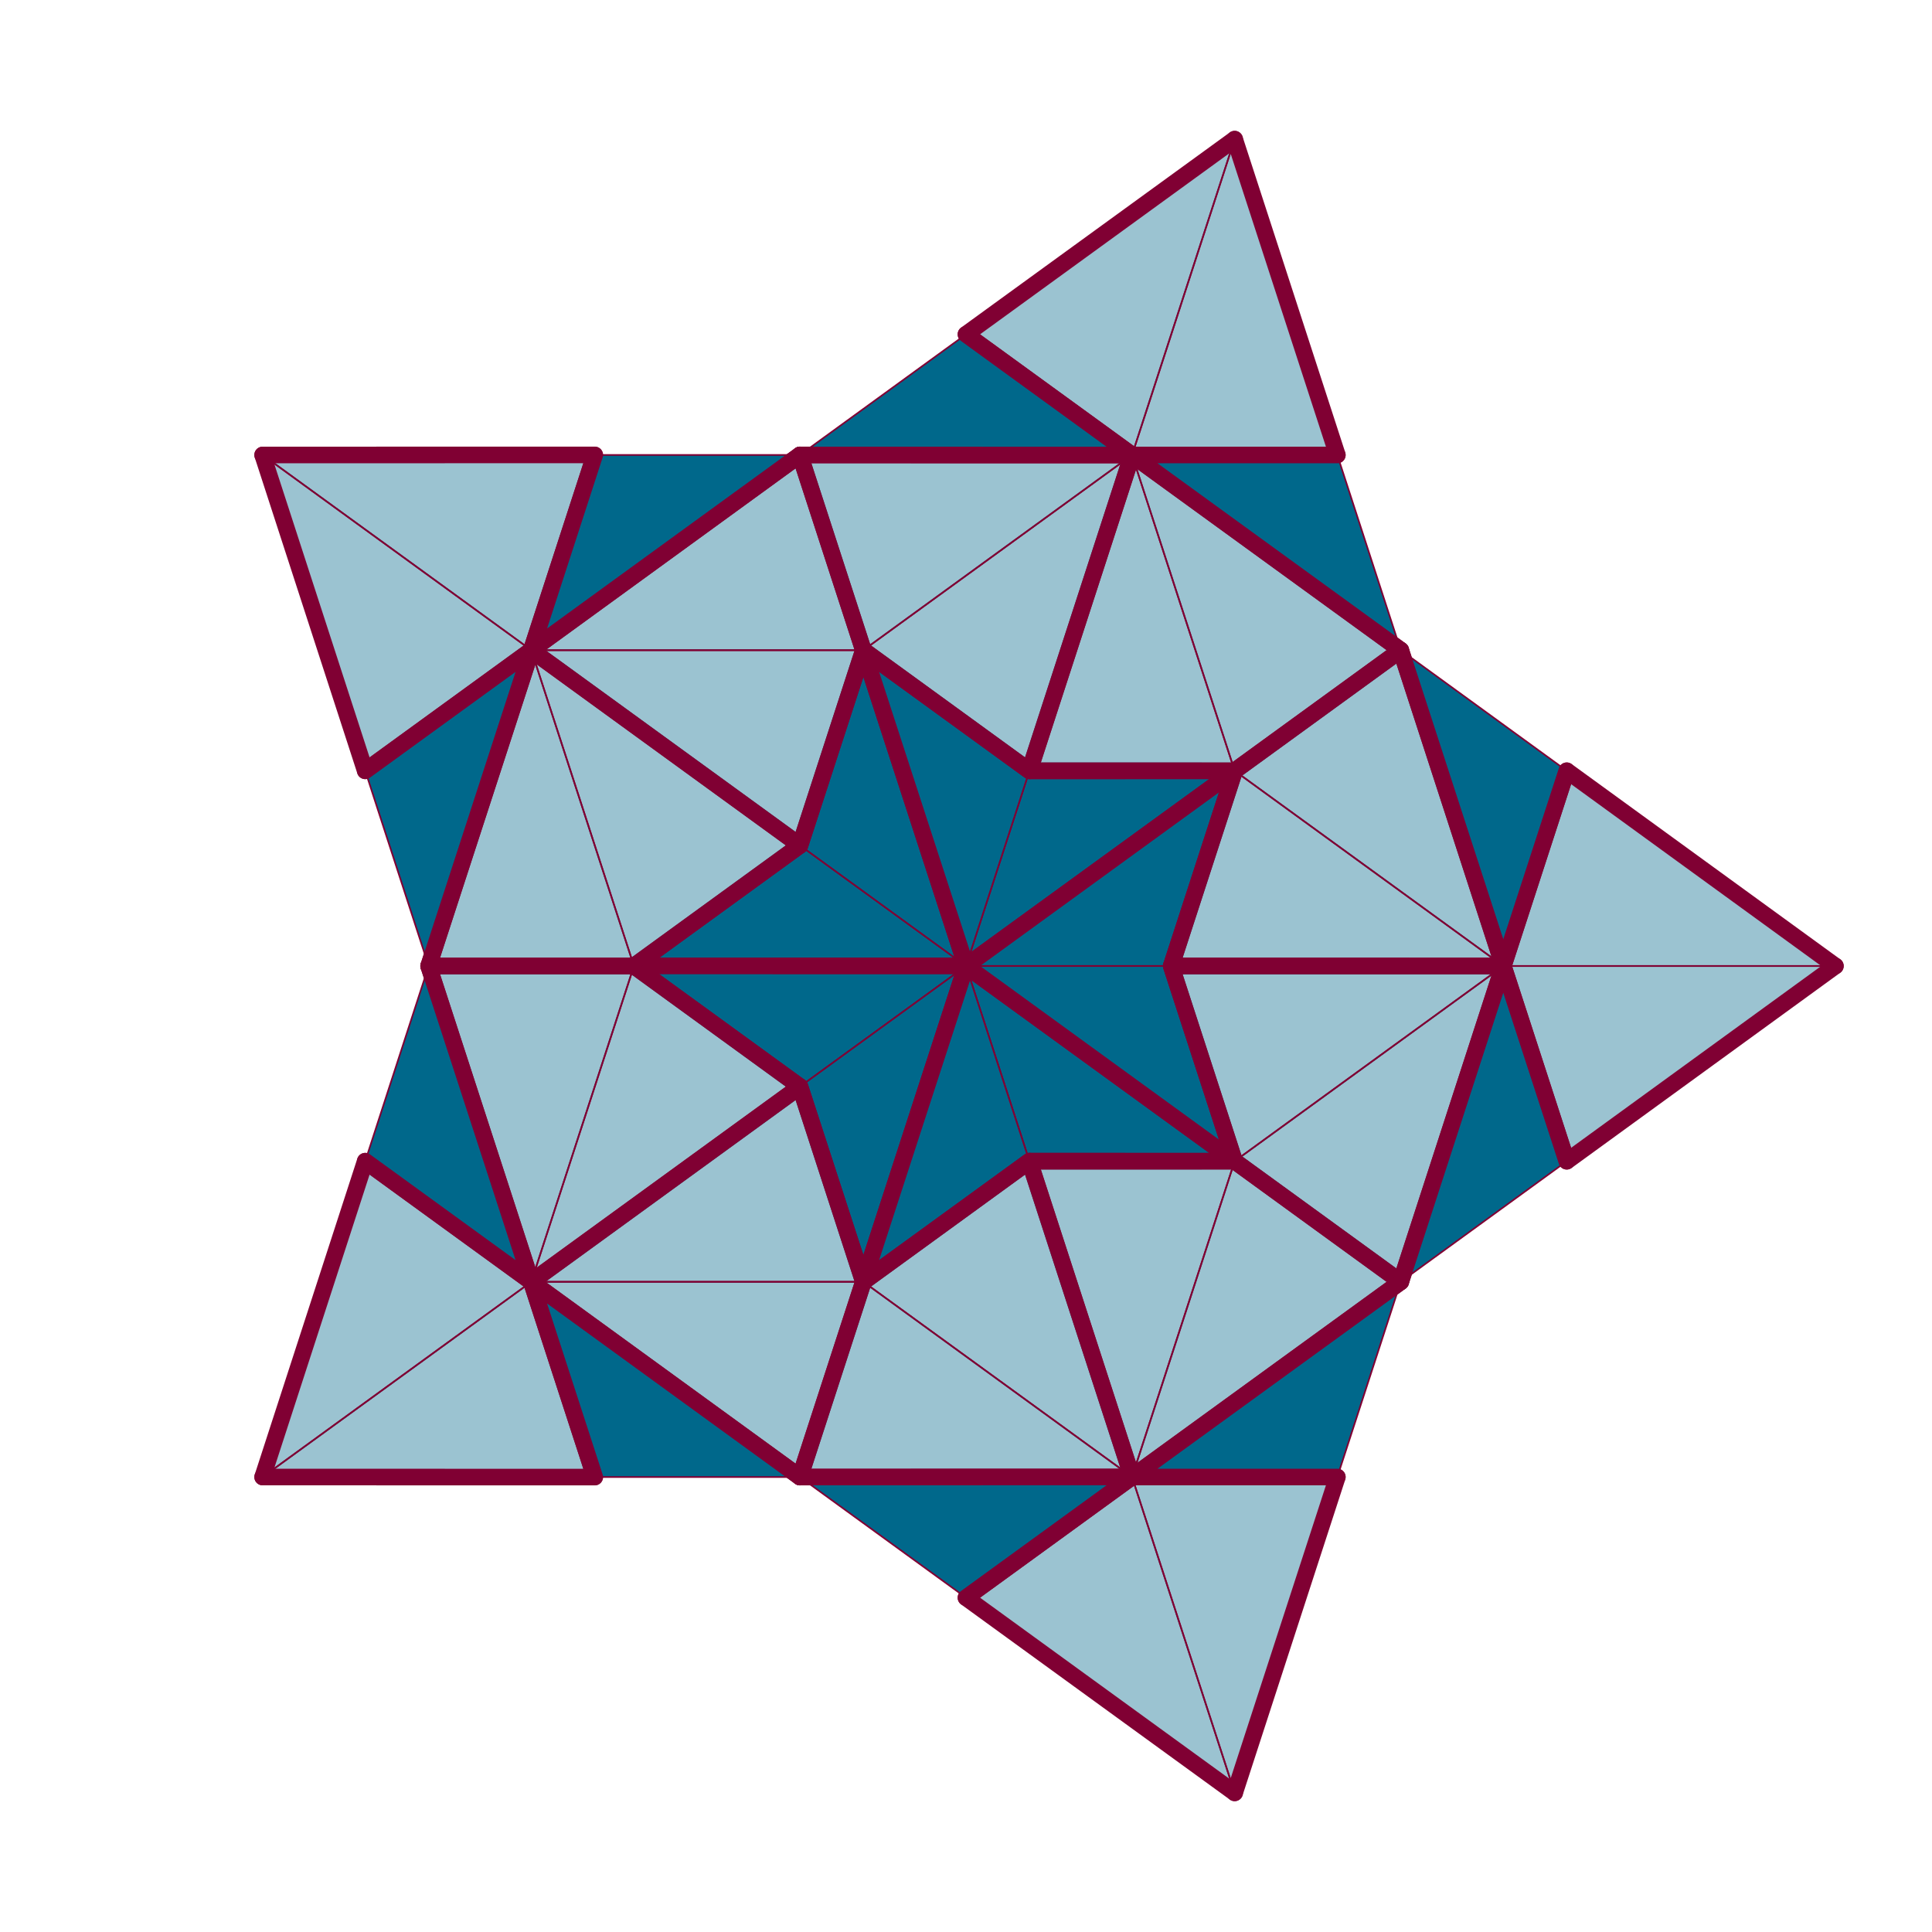<?xml version="1.0" encoding="UTF-8" standalone="no"?>
<svg
   xmlns:dc="http://purl.org/dc/elements/1.1/"
   xmlns:cc="http://creativecommons.org/ns#"
   xmlns:rdf="http://www.w3.org/1999/02/22-rdf-syntax-ns#"
   xmlns:svg="http://www.w3.org/2000/svg"
   xmlns="http://www.w3.org/2000/svg"
   xmlns:sodipodi="http://sodipodi.sourceforge.net/DTD/sodipodi-0.dtd"
   xmlns:inkscape="http://www.inkscape.org/namespaces/inkscape"
   width="200pt"
   height="200pt"
   viewBox="0 0 200 200"
   version="1.1"
   id="svg2"
   inkscape:version="0.91 r13725"
   sodipodi:docname="Penrose_star_2.svg">
  <sodipodi:namedview
     pagecolor="#ffffff"
     bordercolor="#666666"
     borderopacity="1"
     objecttolerance="10"
     gridtolerance="10"
     guidetolerance="10"
     inkscape:pageopacity="0"
     inkscape:pageshadow="2"
     inkscape:window-width="1920"
     inkscape:window-height="1021"
     id="namedview510"
     showgrid="false"
     inkscape:zoom="3.776"
     inkscape:cx="121.586"
     inkscape:cy="114.08145"
     inkscape:window-x="0"
     inkscape:window-y="27"
     inkscape:window-maximized="1"
     inkscape:current-layer="svg2" />
  <defs
     id="defs4">
    <clipPath
       id="clip0">
      <rect
         width="200"
         height="200"
         id="rect7" />
    </clipPath>
  </defs>
  <g
     id="surface0"
     clip-path="url(#clip0)">
    <path
       style="stroke:none;fill-rule:nonzero;fill:#00688b;opacity:1;stroke-width:1.719;stroke-miterlimit:10;stroke-dasharray:none;fill-opacity:1"
       d="M 82.812 87.512 L 65.623 100 L 100 100 "
       id="path10" />
    <path
       style="fill: none; stroke-width: 0.05; stroke-linecap: round; stroke-linejoin: round; stroke: rgb(50%,0%,20%); opacity: 1;stroke-miterlimit: 10;"
       d="M -0 0 L -0.191 0.588 L 0.618 0 "
       transform="matrix(27.812,20.206,-20.206,27.812,82.812,87.512)"
       id="path12" />
    <path
       style="fill: none; stroke-width: 0.005; stroke-linecap: round; stroke-linejoin: round; stroke: rgb(50%,0%,20%); opacity: 1;stroke-miterlimit: 10;"
       d="M 0.618 0 L -0 0 "
       transform="matrix(27.812,20.206,-20.206,27.812,82.812,87.512)"
       id="path14" />
    <path
       style="stroke:none;fill-rule:nonzero;fill:#00688b;opacity:1;fill-opacity:0.392"
       d="M 55 67.306 L 82.812 87.512 L 65.623 100 "
       id="path20" />
    <path
       style="fill: none; stroke-width: 0.05; stroke-linecap: round; stroke-linejoin: round; stroke: rgb(50%,0%,20%); opacity: 1;stroke-miterlimit: 10;"
       d="M 0 -0 L 0.809 0.588 L 1 0 "
       transform="matrix(10.623,32.694,32.694,-10.623,55,67.306)"
       id="path22" />
    <path
       style="fill: none; stroke-width: 0.005; stroke-linecap: round; stroke-linejoin: round; stroke: rgb(50%,0%,20%); opacity: 1;stroke-miterlimit: 10;"
       d="M 1 0 L 0 -0 "
       transform="matrix(10.623,32.694,32.694,-10.623,55,67.306)"
       id="path24" />
    <path
       style="stroke:none;fill-rule:nonzero;fill:#00688b;opacity:1;fill-opacity:0.392"
       d="M 55 67.306 L 44.377 100 L 65.623 100 "
       id="path30" />
    <path
       style="fill: none; stroke-width: 0.05; stroke-linecap: round; stroke-linejoin: round; stroke: rgb(50%,0%,20%); opacity: 1;stroke-miterlimit: 10;"
       d="M 0 0 L 0.809 0.588 L 1 -0 "
       transform="matrix(10.623,32.694,-32.694,10.623,55,67.306)"
       id="path32" />
    <path
       style="fill: none; stroke-width: 0.005; stroke-linecap: round; stroke-linejoin: round; stroke: rgb(50%,0%,20%); opacity: 1;stroke-miterlimit: 10;"
       d="M 1 -0 L 0 0 "
       transform="matrix(10.623,32.694,-32.694,10.623,55,67.306)"
       id="path34" />
    <path
       style="stroke:none;fill-rule:nonzero;fill:#00688b;opacity:1;fill-opacity:0.392"
       d="M 27.188 47.099 L 37.812 79.794 L 55 67.306 "
       id="path40" />
    <path
       style="fill: none; stroke-width: 0.05; stroke-linecap: round; stroke-linejoin: round; stroke: rgb(50%,0%,20%); opacity: 1;stroke-miterlimit: 10;"
       d="M 0 0 L 0.809 0.588 L 1 0 "
       transform="matrix(27.812,20.206,-20.206,27.812,27.188,47.099)"
       id="path42" />
    <path
       style="fill: none; stroke-width: 0.005; stroke-linecap: round; stroke-linejoin: round; stroke: rgb(50%,0%,20%); opacity: 1;stroke-miterlimit: 10;"
       d="M 1 0 L 0 0 "
       transform="matrix(27.812,20.206,-20.206,27.812,27.188,47.099)"
       id="path44" />
    <path
       style="stroke:none;fill-rule:nonzero;fill:#00688b;opacity:1;stroke-width:1.719;stroke-miterlimit:10;stroke-dasharray:none;fill-opacity:1"
       d="M 37.812 79.794 L 55 67.306 L 44.377 100 "
       id="path50" />
    <path
       style="fill: none; stroke-width: 0.05; stroke-linecap: round; stroke-linejoin: round; stroke: rgb(50%,0%,20%); opacity: 1;stroke-miterlimit: 10;"
       d="M 0 -0 L -0.191 0.588 L 0.618 -0 "
       transform="matrix(10.623,32.694,32.694,-10.623,37.812,79.794)"
       id="path52" />
    <path
       style="fill: none; stroke-width: 0.005; stroke-linecap: round; stroke-linejoin: round; stroke: rgb(50%,0%,20%); opacity: 1;stroke-miterlimit: 10;"
       d="M 0.618 -0 L 0 -0 "
       transform="matrix(10.623,32.694,32.694,-10.623,37.812,79.794)"
       id="path54" />
    <path
       style="stroke:none;fill-rule:nonzero;fill:#00688b;opacity:1;stroke-width:1.719;stroke-miterlimit:10;stroke-dasharray:none;fill-opacity:1"
       d="M 82.812 112.488 L 65.623 100 L 100 100 "
       id="path60" />
    <path
       style="fill: none; stroke-width: 0.05; stroke-linecap: round; stroke-linejoin: round; stroke: rgb(50%,0%,20%); opacity: 1;stroke-miterlimit: 10;"
       d="M -0 0 L -0.191 0.588 L 0.618 0 "
       transform="matrix(27.812,-20.206,-20.206,-27.812,82.812,112.488)"
       id="path62" />
    <path
       style="fill: none; stroke-width: 0.005; stroke-linecap: round; stroke-linejoin: round; stroke: rgb(50%,0%,20%); opacity: 1;stroke-miterlimit: 10;"
       d="M 0.618 0 L -0 0 "
       transform="matrix(27.812,-20.206,-20.206,-27.812,82.812,112.488)"
       id="path64" />
    <path
       style="stroke:none;fill-rule:nonzero;fill:#00688b;opacity:1;fill-opacity:0.392"
       d="M 55 132.694 L 82.812 112.488 L 65.623 100 "
       id="path70" />
    <path
       style="fill: none; stroke-width: 0.05; stroke-linecap: round; stroke-linejoin: round; stroke: rgb(50%,0%,20%); opacity: 1;stroke-miterlimit: 10;"
       d="M 0 -0 L 0.809 0.588 L 1 0 "
       transform="matrix(10.623,-32.694,32.694,10.623,55,132.694)"
       id="path72" />
    <path
       style="fill: none; stroke-width: 0.005; stroke-linecap: round; stroke-linejoin: round; stroke: rgb(50%,0%,20%); opacity: 1;stroke-miterlimit: 10;"
       d="M 1 0 L 0 -0 "
       transform="matrix(10.623,-32.694,32.694,10.623,55,132.694)"
       id="path74" />
    <path
       style="stroke:none;fill-rule:nonzero;fill:#00688b;opacity:1;fill-opacity:0.392"
       d="M 55 132.694 L 44.377 100 L 65.623 100 "
       id="path80" />
    <path
       style="fill: none; stroke-width: 0.05; stroke-linecap: round; stroke-linejoin: round; stroke: rgb(50%,0%,20%); opacity: 1;stroke-miterlimit: 10;"
       d="M 0 0 L 0.809 0.588 L 1 -0 "
       transform="matrix(10.623,-32.694,-32.694,-10.623,55,132.694)"
       id="path82" />
    <path
       style="fill: none; stroke-width: 0.005; stroke-linecap: round; stroke-linejoin: round; stroke: rgb(50%,0%,20%); opacity: 1;stroke-miterlimit: 10;"
       d="M 1 -0 L 0 0 "
       transform="matrix(10.623,-32.694,-32.694,-10.623,55,132.694)"
       id="path84" />
    <path
       style="stroke:none;fill-rule:nonzero;fill:#00688b;opacity:1;fill-opacity:0.392"
       d="M 27.188 152.901 L 37.812 120.206 L 55 132.694 "
       id="path90" />
    <path
       style="fill: none; stroke-width: 0.05; stroke-linecap: round; stroke-linejoin: round; stroke: rgb(50%,0%,20%); opacity: 1;stroke-miterlimit: 10;"
       d="M 0 0 L 0.809 0.588 L 1 0 "
       transform="matrix(27.812,-20.206,-20.206,-27.812,27.188,152.901)"
       id="path92" />
    <path
       style="fill: none; stroke-width: 0.005; stroke-linecap: round; stroke-linejoin: round; stroke: rgb(50%,0%,20%); opacity: 1;stroke-miterlimit: 10;"
       d="M 1 0 L 0 0 "
       transform="matrix(27.812,-20.206,-20.206,-27.812,27.188,152.901)"
       id="path94" />
    <path
       style="stroke:none;fill-rule:nonzero;fill:#00688b;opacity:1;fill-opacity:1"
       d="M 37.812 120.206 L 55 132.694 L 44.377 100 "
       id="path100" />
    <path
       style="fill:none;stroke-width:0.05;stroke-linecap:round;stroke-linejoin:round;stroke:rgb(50%, 0%, 20%);opacity:1;stroke-miterlimit:10;stroke-dasharray:none"
       d="M 0 -0 L -0.191 0.588 L 0.618 -0 "
       transform="matrix(10.623,-32.694,32.694,10.623,37.812,120.206)"
       id="path102" />
    <path
       style="fill: none; stroke-width: 0.005; stroke-linecap: round; stroke-linejoin: round; stroke: rgb(50%,0%,20%); opacity: 1;stroke-miterlimit: 10;"
       d="M 0.618 -0 L 0 -0 "
       transform="matrix(10.623,-32.694,32.694,10.623,37.812,120.206)"
       id="path104" />
    <path
       style="stroke:none;fill-rule:nonzero;fill:#00688b;opacity:1;stroke-width:1.719;stroke-miterlimit:10;stroke-dasharray:none;fill-opacity:1"
       d="M 82.812 112.488 L 89.377 132.694 L 100 100 "
       id="path110" />
    <path
       style="fill: none; stroke-width: 0.05; stroke-linecap: round; stroke-linejoin: round; stroke: rgb(50%,0%,20%); opacity: 1;stroke-miterlimit: 10;"
       d="M -0 -0 L -0.191 0.588 L 0.618 -0 "
       transform="matrix(27.812,-20.206,20.206,27.812,82.812,112.488)"
       id="path112" />
    <path
       style="fill: none; stroke-width: 0.005; stroke-linecap: round; stroke-linejoin: round; stroke: rgb(50%,0%,20%); opacity: 1;stroke-miterlimit: 10;"
       d="M 0.618 -0 L -0 -0 "
       transform="matrix(27.812,-20.206,20.206,27.812,82.812,112.488)"
       id="path114" />
    <path
       style="stroke:none;fill-rule:nonzero;fill:#00688b;opacity:1;fill-opacity:0.392"
       d="M 55 132.694 L 82.812 112.488 L 89.377 132.694 "
       id="path120" />
    <path
       style="fill: none; stroke-width: 0.05; stroke-linecap: round; stroke-linejoin: round; stroke: rgb(50%,0%,20%); opacity: 1;stroke-miterlimit: 10;"
       d="M 0 0 L 0.809 0.588 L 1 0 "
       transform="matrix(34.377,0,0,-34.377,55,132.694)"
       id="path122" />
    <path
       style="fill: none; stroke-width: 0.005; stroke-linecap: round; stroke-linejoin: round; stroke: rgb(50%,0%,20%); opacity: 1;stroke-miterlimit: 10;"
       d="M 1 0 L 0 0 "
       transform="matrix(34.377,0,0,-34.377,55,132.694)"
       id="path124" />
    <path
       style="stroke:none;fill-rule:nonzero;fill:#00688b;opacity:1;fill-opacity:0.392"
       d="M 55 132.694 L 82.812 152.901 L 89.377 132.694 "
       id="path130" />
    <path
       style="fill: none; stroke-width: 0.05; stroke-linecap: round; stroke-linejoin: round; stroke: rgb(50%,0%,20%); opacity: 1;stroke-miterlimit: 10;"
       d="M 0 -0 L 0.809 0.588 L 1 -0 "
       transform="matrix(34.377,0,-0,34.377,55,132.694)"
       id="path132" />
    <path
       style="fill: none; stroke-width: 0.005; stroke-linecap: round; stroke-linejoin: round; stroke: rgb(50%,0%,20%); opacity: 1;stroke-miterlimit: 10;"
       d="M 1 -0 L 0 -0 "
       transform="matrix(34.377,0,-0,34.377,55,132.694)"
       id="path134" />
    <path
       style="stroke:none;fill-rule:nonzero;fill:#00688b;opacity:1;fill-opacity:0.392"
       d="M 27.188 152.901 L 61.565 152.901 L 55 132.694 "
       id="path140" />
    <path
       style="fill: none; stroke-width: 0.05; stroke-linecap: round; stroke-linejoin: round; stroke: rgb(50%,0%,20%); opacity: 1;stroke-miterlimit: 10;"
       d="M 0 -0 L 0.809 0.588 L 1 -0 "
       transform="matrix(27.812,-20.206,20.206,27.812,27.188,152.901)"
       id="path142" />
    <path
       style="fill: none; stroke-width: 0.005; stroke-linecap: round; stroke-linejoin: round; stroke: rgb(50%,0%,20%); opacity: 1;stroke-miterlimit: 10;"
       d="M 1 -0 L 0 -0 "
       transform="matrix(27.812,-20.206,20.206,27.812,27.188,152.901)"
       id="path144" />
    <path
       style="stroke:none;fill-rule:nonzero;fill:#00688b;opacity:1;stroke-width:1.719;stroke-miterlimit:10;stroke-dasharray:none;fill-opacity:1"
       d="M 61.565 152.901 L 55 132.694 L 82.812 152.901 "
       id="path150" />
    <path
       style="fill: none; stroke-width: 0.05; stroke-linecap: round; stroke-linejoin: round; stroke: rgb(50%,0%,20%); opacity: 1;stroke-miterlimit: 10;"
       d="M 0 0 L -0.191 0.588 L 0.618 0 "
       transform="matrix(34.377,0,0,-34.377,61.565,152.901)"
       id="path152" />
    <path
       style="fill: none; stroke-width: 0.005; stroke-linecap: round; stroke-linejoin: round; stroke: rgb(50%,0%,20%); opacity: 1;stroke-miterlimit: 10;"
       d="M 0.618 0 L 0 0 "
       transform="matrix(34.377,0,0,-34.377,61.565,152.901)"
       id="path154" />
    <path
       style="stroke:none;fill-rule:nonzero;fill:#00688b;opacity:1;stroke-width:1.719;stroke-miterlimit:10;stroke-dasharray:none;fill-opacity:1"
       d="M 82.812 87.512 L 89.377 67.306 L 100 100 "
       id="path160" />
    <path
       style="fill: none; stroke-width: 0.05; stroke-linecap: round; stroke-linejoin: round; stroke: rgb(50%,0%,20%); opacity: 1;stroke-miterlimit: 10;"
       d="M -0 -0 L -0.191 0.588 L 0.618 0 "
       transform="matrix(27.812,20.206,20.206,-27.812,82.812,87.512)"
       id="path162" />
    <path
       style="fill: none; stroke-width: 0.005; stroke-linecap: round; stroke-linejoin: round; stroke: rgb(50%,0%,20%); opacity: 1;stroke-miterlimit: 10;"
       d="M 0.618 0 L -0 -0 "
       transform="matrix(27.812,20.206,20.206,-27.812,82.812,87.512)"
       id="path164" />
    <path
       style="stroke:none;fill-rule:nonzero;fill:#00688b;opacity:1;fill-opacity:0.392"
       d="M 55 67.306 L 82.812 87.512 L 89.377 67.306 "
       id="path170" />
    <path
       style="fill: none; stroke-width: 0.05; stroke-linecap: round; stroke-linejoin: round; stroke: rgb(50%,0%,20%); opacity: 1;stroke-miterlimit: 10;"
       d="M -0 0 L 0.809 0.588 L 1 0 "
       transform="matrix(34.377,-0,0,34.377,55,67.306)"
       id="path172" />
    <path
       style="fill: none; stroke-width: 0.005; stroke-linecap: round; stroke-linejoin: round; stroke: rgb(50%,0%,20%); opacity: 1;stroke-miterlimit: 10;"
       d="M 1 0 L -0 0 "
       transform="matrix(34.377,-0,0,34.377,55,67.306)"
       id="path174" />
    <path
       style="stroke:none;fill-rule:nonzero;fill:#00688b;opacity:1;fill-opacity:0.392"
       d="M 55 67.306 L 82.812 47.099 L 89.377 67.306 "
       id="path180" />
    <path
       style="fill: none; stroke-width: 0.05; stroke-linecap: round; stroke-linejoin: round; stroke: rgb(50%,0%,20%); opacity: 1;stroke-miterlimit: 10;"
       d="M -0 -0 L 0.809 0.588 L 1 -0 "
       transform="matrix(34.377,-0,-0,-34.377,55,67.306)"
       id="path182" />
    <path
       style="fill: none; stroke-width: 0.005; stroke-linecap: round; stroke-linejoin: round; stroke: rgb(50%,0%,20%); opacity: 1;stroke-miterlimit: 10;"
       d="M 1 -0 L -0 -0 "
       transform="matrix(34.377,-0,-0,-34.377,55,67.306)"
       id="path184" />
    <path
       style="stroke:none;fill-rule:nonzero;fill:#00688b;opacity:1;fill-opacity:0.392"
       d="M 27.188 47.099 L 61.565 47.099 L 55 67.306 "
       id="path190" />
    <path
       style="fill: none; stroke-width: 0.05; stroke-linecap: round; stroke-linejoin: round; stroke: rgb(50%,0%,20%); opacity: 1;stroke-miterlimit: 10;"
       d="M 0 -0 L 0.809 0.588 L 1 -0 "
       transform="matrix(27.812,20.206,20.206,-27.812,27.188,47.099)"
       id="path192" />
    <path
       style="fill: none; stroke-width: 0.005; stroke-linecap: round; stroke-linejoin: round; stroke: rgb(50%,0%,20%); opacity: 1;stroke-miterlimit: 10;"
       d="M 1 -0 L 0 -0 "
       transform="matrix(27.812,20.206,20.206,-27.812,27.188,47.099)"
       id="path194" />
    <path
       style="stroke:none;fill-rule:nonzero;fill:#00688b;opacity:1;stroke-width:1.719;stroke-miterlimit:10;stroke-dasharray:none;fill-opacity:1"
       d="M 61.565 47.099 L 55 67.306 L 82.812 47.099 "
       id="path200" />
    <path
       style="fill: none; stroke-width: 0.05; stroke-linecap: round; stroke-linejoin: round; stroke: rgb(50%,0%,20%); opacity: 1;stroke-miterlimit: 10;"
       d="M 0 0 L -0.191 0.588 L 0.618 0 "
       transform="matrix(34.377,-0,0,34.377,61.565,47.099)"
       id="path202" />
    <path
       style="fill: none; stroke-width: 0.005; stroke-linecap: round; stroke-linejoin: round; stroke: rgb(50%,0%,20%); opacity: 1;stroke-miterlimit: 10;"
       d="M 0.618 0 L 0 0 "
       transform="matrix(34.377,-0,0,34.377,61.565,47.099)"
       id="path204" />
    <path
       style="stroke:none;fill-rule:nonzero;fill:#00688b;opacity:1;stroke-width:1.719;stroke-miterlimit:10;stroke-dasharray:none;fill-opacity:1"
       d="M 106.565 120.206 L 127.812 120.206 L 100 100 "
       id="path210" />
    <path
       style="fill: none; stroke-width: 0.05; stroke-linecap: round; stroke-linejoin: round; stroke: rgb(50%,0%,20%); opacity: 1;stroke-miterlimit: 10;"
       d="M 0 0 L -0.191 0.588 L 0.618 -0 "
       transform="matrix(-10.623,-32.694,32.694,-10.623,106.565,120.206)"
       id="path212" />
    <path
       style="fill: none; stroke-width: 0.005; stroke-linecap: round; stroke-linejoin: round; stroke: rgb(50%,0%,20%); opacity: 1;stroke-miterlimit: 10;"
       d="M 0.618 -0 L 0 0 "
       transform="matrix(-10.623,-32.694,32.694,-10.623,106.565,120.206)"
       id="path214" />
    <path
       style="stroke:none;fill-rule:nonzero;fill:#00688b;opacity:1;fill-opacity:0.392"
       d="M 117.188 152.901 L 106.565 120.206 L 127.812 120.206 "
       id="path220" />
    <path
       style="fill: none; stroke-width: 0.05; stroke-linecap: round; stroke-linejoin: round; stroke: rgb(50%,0%,20%); opacity: 1;stroke-miterlimit: 10;"
       d="M 0 -0 L 0.809 0.588 L 1 0 "
       transform="matrix(10.623,-32.694,-32.694,-10.623,117.188,152.901)"
       id="path222" />
    <path
       style="fill: none; stroke-width: 0.005; stroke-linecap: round; stroke-linejoin: round; stroke: rgb(50%,0%,20%); opacity: 1;stroke-miterlimit: 10;"
       d="M 1 0 L 0 -0 "
       transform="matrix(10.623,-32.694,-32.694,-10.623,117.188,152.901)"
       id="path224" />
    <path
       style="stroke:none;fill-rule:nonzero;fill:#00688b;opacity:1;fill-opacity:0.392"
       d="M 117.188 152.901 L 145 132.694 L 127.812 120.206 "
       id="path230" />
    <path
       style="fill: none; stroke-width: 0.05; stroke-linecap: round; stroke-linejoin: round; stroke: rgb(50%,0%,20%); opacity: 1;stroke-miterlimit: 10;"
       d="M 0 0 L 0.809 0.588 L 1 -0 "
       transform="matrix(10.623,-32.694,32.694,10.623,117.188,152.901)"
       id="path232" />
    <path
       style="fill: none; stroke-width: 0.005; stroke-linecap: round; stroke-linejoin: round; stroke: rgb(50%,0%,20%); opacity: 1;stroke-miterlimit: 10;"
       d="M 1 -0 L 0 0 "
       transform="matrix(10.623,-32.694,32.694,10.623,117.188,152.901)"
       id="path234" />
    <path
       style="stroke:none;fill-rule:nonzero;fill:#00688b;opacity:1;fill-opacity:0.392"
       d="M 127.812 185.595 L 138.435 152.901 L 117.188 152.901 "
       id="path240" />
    <path
       style="fill: none; stroke-width: 0.05; stroke-linecap: round; stroke-linejoin: round; stroke: rgb(50%,0%,20%); opacity: 1;stroke-miterlimit: 10;"
       d="M -0 -0 L 0.809 0.588 L 1 0 "
       transform="matrix(-10.623,-32.694,32.694,-10.623,127.812,185.595)"
       id="path242" />
    <path
       style="fill: none; stroke-width: 0.005; stroke-linecap: round; stroke-linejoin: round; stroke: rgb(50%,0%,20%); opacity: 1;stroke-miterlimit: 10;"
       d="M 1 0 L -0 -0 "
       transform="matrix(-10.623,-32.694,32.694,-10.623,127.812,185.595)"
       id="path244" />
    <path
       style="stroke:none;fill-rule:nonzero;fill:#00688b;opacity:1;stroke-width:1.719;stroke-miterlimit:10;stroke-dasharray:none;fill-opacity:1"
       d="M 138.435 152.901 L 117.188 152.901 L 145 132.694 "
       id="path250" />
    <path
       style="fill: none; stroke-width: 0.05; stroke-linecap: round; stroke-linejoin: round; stroke: rgb(50%,0%,20%); opacity: 1;stroke-miterlimit: 10;"
       d="M 0 0 L -0.191 0.588 L 0.618 0 "
       transform="matrix(10.623,-32.694,-32.694,-10.623,138.435,152.901)"
       id="path252" />
    <path
       style="fill: none; stroke-width: 0.005; stroke-linecap: round; stroke-linejoin: round; stroke: rgb(50%,0%,20%); opacity: 1;stroke-miterlimit: 10;"
       d="M 0.618 0 L 0 0 "
       transform="matrix(10.623,-32.694,-32.694,-10.623,138.435,152.901)"
       id="path254" />
    <path
       style="stroke:none;fill-rule:nonzero;fill:#00688b;opacity:1;stroke-width:1.719;stroke-miterlimit:10;stroke-dasharray:none;fill-opacity:1"
       d="M 106.565 79.794 L 127.812 79.794 L 100 100 "
       id="path260" />
    <path
       style="fill: none; stroke-width: 0.05; stroke-linecap: round; stroke-linejoin: round; stroke: rgb(50%,0%,20%); opacity: 1;stroke-miterlimit: 10;"
       d="M 0 0 L -0.191 0.588 L 0.618 -0 "
       transform="matrix(-10.623,32.694,32.694,10.623,106.565,79.794)"
       id="path262" />
    <path
       style="fill: none; stroke-width: 0.005; stroke-linecap: round; stroke-linejoin: round; stroke: rgb(50%,0%,20%); opacity: 1;stroke-miterlimit: 10;"
       d="M 0.618 -0 L 0 0 "
       transform="matrix(-10.623,32.694,32.694,10.623,106.565,79.794)"
       id="path264" />
    <path
       style="stroke:none;fill-rule:nonzero;fill:#00688b;opacity:1;fill-opacity:0.392"
       d="M 117.188 47.099 L 106.565 79.794 L 127.812 79.794 "
       id="path270" />
    <path
       style="fill: none; stroke-width: 0.05; stroke-linecap: round; stroke-linejoin: round; stroke: rgb(50%,0%,20%); opacity: 1;stroke-miterlimit: 10;"
       d="M 0 -0 L 0.809 0.588 L 1 0 "
       transform="matrix(10.623,32.694,-32.694,10.623,117.188,47.099)"
       id="path272" />
    <path
       style="fill: none; stroke-width: 0.005; stroke-linecap: round; stroke-linejoin: round; stroke: rgb(50%,0%,20%); opacity: 1;stroke-miterlimit: 10;"
       d="M 1 0 L 0 -0 "
       transform="matrix(10.623,32.694,-32.694,10.623,117.188,47.099)"
       id="path274" />
    <path
       style="stroke:none;fill-rule:nonzero;fill:#00688b;opacity:1;fill-opacity:0.392"
       d="M 117.188 47.099 L 145 67.306 L 127.812 79.794 "
       id="path280" />
    <path
       style="fill: none; stroke-width: 0.05; stroke-linecap: round; stroke-linejoin: round; stroke: rgb(50%,0%,20%); opacity: 1;stroke-miterlimit: 10;"
       d="M 0 0 L 0.809 0.588 L 1 -0 "
       transform="matrix(10.623,32.694,32.694,-10.623,117.188,47.099)"
       id="path282" />
    <path
       style="fill: none; stroke-width: 0.005; stroke-linecap: round; stroke-linejoin: round; stroke: rgb(50%,0%,20%); opacity: 1;stroke-miterlimit: 10;"
       d="M 1 -0 L 0 0 "
       transform="matrix(10.623,32.694,32.694,-10.623,117.188,47.099)"
       id="path284" />
    <path
       style="stroke:none;fill-rule:nonzero;fill:#00688b;opacity:1;fill-opacity:0.392"
       d="M 127.812 14.405 L 138.435 47.099 L 117.188 47.099 "
       id="path290" />
    <path
       style="fill: none; stroke-width: 0.05; stroke-linecap: round; stroke-linejoin: round; stroke: rgb(50%,0%,20%); opacity: 1;stroke-miterlimit: 10;"
       d="M -0 -0 L 0.809 0.588 L 1 0 "
       transform="matrix(-10.623,32.694,32.694,10.623,127.812,14.405)"
       id="path292" />
    <path
       style="fill: none; stroke-width: 0.005; stroke-linecap: round; stroke-linejoin: round; stroke: rgb(50%,0%,20%); opacity: 1;stroke-miterlimit: 10;"
       d="M 1 0 L -0 -0 "
       transform="matrix(-10.623,32.694,32.694,10.623,127.812,14.405)"
       id="path294" />
    <path
       style="stroke:none;fill-rule:nonzero;fill:#00688b;opacity:1;stroke-width:1.719;stroke-miterlimit:10;stroke-dasharray:none;fill-opacity:1"
       d="M 138.435 47.099 L 117.188 47.099 L 145 67.306 "
       id="path300" />
    <path
       style="fill: none; stroke-width: 0.05; stroke-linecap: round; stroke-linejoin: round; stroke: rgb(50%,0%,20%); opacity: 1;stroke-miterlimit: 10;"
       d="M 0 0 L -0.191 0.588 L 0.618 0 "
       transform="matrix(10.623,32.694,-32.694,10.623,138.435,47.099)"
       id="path302" />
    <path
       style="fill: none; stroke-width: 0.005; stroke-linecap: round; stroke-linejoin: round; stroke: rgb(50%,0%,20%); opacity: 1;stroke-miterlimit: 10;"
       d="M 0.618 0 L 0 0 "
       transform="matrix(10.623,32.694,-32.694,10.623,138.435,47.099)"
       id="path304" />
    <path
       style="stroke:none;fill-rule:nonzero;fill:#00688b;opacity:1;stroke-width:1.719;stroke-miterlimit:10;stroke-dasharray:none;fill-opacity:1"
       d="M 121.246 100 L 127.812 79.794 L 100 100 "
       id="path310" />
    <path
       style="fill: none; stroke-width: 0.05; stroke-linecap: round; stroke-linejoin: round; stroke: rgb(50%,0%,20%); opacity: 1;stroke-miterlimit: 10;"
       d="M -0 0 L -0.191 0.588 L 0.618 0 "
       transform="matrix(-34.377,-0,0,-34.377,121.246,100)"
       id="path312" />
    <path
       style="fill: none; stroke-width: 0.005; stroke-linecap: round; stroke-linejoin: round; stroke: rgb(50%,0%,20%); opacity: 1;stroke-miterlimit: 10;"
       d="M 0.618 0 L -0 0 "
       transform="matrix(-34.377,-0,0,-34.377,121.246,100)"
       id="path314" />
    <path
       style="stroke:none;fill-rule:nonzero;fill:#00688b;opacity:1;fill-opacity:0.392"
       d="M 155.623 100 L 121.246 100 L 127.812 79.794 "
       id="path320" />
    <path
       style="fill: none; stroke-width: 0.05; stroke-linecap: round; stroke-linejoin: round; stroke: rgb(50%,0%,20%); opacity: 1;stroke-miterlimit: 10;"
       d="M -0 -0 L 0.809 0.588 L 1 0 "
       transform="matrix(-27.812,-20.206,-20.206,27.812,155.623,100)"
       id="path322" />
    <path
       style="fill: none; stroke-width: 0.005; stroke-linecap: round; stroke-linejoin: round; stroke: rgb(50%,0%,20%); opacity: 1;stroke-miterlimit: 10;"
       d="M 1 0 L -0 -0 "
       transform="matrix(-27.812,-20.206,-20.206,27.812,155.623,100)"
       id="path324" />
    <path
       style="stroke:none;fill-rule:nonzero;fill:#00688b;opacity:1;fill-opacity:0.392"
       d="M 155.623 100 L 145 67.306 L 127.812 79.794 "
       id="path330" />
    <path
       style="fill: none; stroke-width: 0.05; stroke-linecap: round; stroke-linejoin: round; stroke: rgb(50%,0%,20%); opacity: 1;stroke-miterlimit: 10;"
       d="M -0 0 L 0.809 0.588 L 1 -0 "
       transform="matrix(-27.812,-20.206,20.206,-27.812,155.623,100)"
       id="path332" />
    <path
       style="fill: none; stroke-width: 0.005; stroke-linecap: round; stroke-linejoin: round; stroke: rgb(50%,0%,20%); opacity: 1;stroke-miterlimit: 10;"
       d="M 1 -0 L -0 0 "
       transform="matrix(-27.812,-20.206,20.206,-27.812,155.623,100)"
       id="path334" />
    <path
       style="stroke:none;fill-rule:nonzero;fill:#00688b;opacity:1;fill-opacity:0.392"
       d="M 190 100 L 162.188 79.794 L 155.623 100 "
       id="path340" />
    <path
       style="fill: none; stroke-width: 0.05; stroke-linecap: round; stroke-linejoin: round; stroke: rgb(50%,0%,20%); opacity: 1;stroke-miterlimit: 10;"
       d="M -0 0 L 0.809 0.588 L 1 0 "
       transform="matrix(-34.377,-0,0,-34.377,190,100)"
       id="path342" />
    <path
       style="fill: none; stroke-width: 0.005; stroke-linecap: round; stroke-linejoin: round; stroke: rgb(50%,0%,20%); opacity: 1;stroke-miterlimit: 10;"
       d="M 1 0 L -0 0 "
       transform="matrix(-34.377,-0,0,-34.377,190,100)"
       id="path344" />
    <path
       style="stroke:none;fill-rule:nonzero;fill:#00688b;opacity:1;stroke-width:1.719;stroke-miterlimit:10;stroke-dasharray:none;fill-opacity:1"
       d="M 162.188 79.794 L 155.623 100 L 145 67.306 "
       id="path350" />
    <path
       style="fill: none; stroke-width: 0.05; stroke-linecap: round; stroke-linejoin: round; stroke: rgb(50%,0%,20%); opacity: 1;stroke-miterlimit: 10;"
       d="M -0 0 L -0.191 0.588 L 0.618 0 "
       transform="matrix(-27.812,-20.206,-20.206,27.812,162.188,79.794)"
       id="path352" />
    <path
       style="fill: none; stroke-width: 0.005; stroke-linecap: round; stroke-linejoin: round; stroke: rgb(50%,0%,20%); opacity: 1;stroke-miterlimit: 10;"
       d="M 0.618 0 L -0 0 "
       transform="matrix(-27.812,-20.206,-20.206,27.812,162.188,79.794)"
       id="path354" />
    <path
       style="stroke:none;fill-rule:nonzero;fill:#00688b;opacity:1;stroke-width:1.719;stroke-miterlimit:10;stroke-dasharray:none;fill-opacity:1"
       d="M 121.246 100 L 127.812 120.206 L 100 100 "
       id="path360" />
    <path
       style="fill: none; stroke-width: 0.05; stroke-linecap: round; stroke-linejoin: round; stroke: rgb(50%,0%,20%); opacity: 1;stroke-miterlimit: 10;"
       d="M -0 0 L -0.191 0.588 L 0.618 0 "
       transform="matrix(-34.377,0,0,34.377,121.246,100)"
       id="path362" />
    <path
       style="fill: none; stroke-width: 0.005; stroke-linecap: round; stroke-linejoin: round; stroke: rgb(50%,0%,20%); opacity: 1;stroke-miterlimit: 10;"
       d="M 0.618 0 L -0 0 "
       transform="matrix(-34.377,0,0,34.377,121.246,100)"
       id="path364" />
    <path
       style="stroke:none;fill-rule:nonzero;fill:#00688b;opacity:1;fill-opacity:0.392"
       d="M 155.623 100 L 121.246 100 L 127.812 120.206 "
       id="path370" />
    <path
       style="fill: none; stroke-width: 0.05; stroke-linecap: round; stroke-linejoin: round; stroke: rgb(50%,0%,20%); opacity: 1;stroke-miterlimit: 10;"
       d="M -0 -0 L 0.809 0.588 L 1 0 "
       transform="matrix(-27.812,20.206,-20.206,-27.812,155.623,100)"
       id="path372" />
    <path
       style="fill: none; stroke-width: 0.005; stroke-linecap: round; stroke-linejoin: round; stroke: rgb(50%,0%,20%); opacity: 1;stroke-miterlimit: 10;"
       d="M 1 0 L -0 -0 "
       transform="matrix(-27.812,20.206,-20.206,-27.812,155.623,100)"
       id="path374" />
    <path
       style="stroke:none;fill-rule:nonzero;fill:#00688b;opacity:1;fill-opacity:0.392"
       d="M 155.623 100 L 145 132.694 L 127.812 120.206 "
       id="path380" />
    <path
       style="fill: none; stroke-width: 0.05; stroke-linecap: round; stroke-linejoin: round; stroke: rgb(50%,0%,20%); opacity: 1;stroke-miterlimit: 10;"
       d="M -0 0 L 0.809 0.588 L 1 -0 "
       transform="matrix(-27.812,20.206,20.206,27.812,155.623,100)"
       id="path382" />
    <path
       style="fill: none; stroke-width: 0.005; stroke-linecap: round; stroke-linejoin: round; stroke: rgb(50%,0%,20%); opacity: 1;stroke-miterlimit: 10;"
       d="M 1 -0 L -0 0 "
       transform="matrix(-27.812,20.206,20.206,27.812,155.623,100)"
       id="path384" />
    <path
       style="stroke:none;fill-rule:nonzero;fill:#00688b;opacity:1;fill-opacity:0.392"
       d="M 190 100 L 162.188 120.206 L 155.623 100 "
       id="path390" />
    <path
       style="fill: none; stroke-width: 0.05; stroke-linecap: round; stroke-linejoin: round; stroke: rgb(50%,0%,20%); opacity: 1;stroke-miterlimit: 10;"
       d="M -0 0 L 0.809 0.588 L 1 0 "
       transform="matrix(-34.377,0,0,34.377,190,100)"
       id="path392" />
    <path
       style="fill: none; stroke-width: 0.005; stroke-linecap: round; stroke-linejoin: round; stroke: rgb(50%,0%,20%); opacity: 1;stroke-miterlimit: 10;"
       d="M 1 0 L -0 0 "
       transform="matrix(-34.377,0,0,34.377,190,100)"
       id="path394" />
    <path
       style="stroke:none;fill-rule:nonzero;fill:#00688b;opacity:1;stroke-width:1.719;stroke-miterlimit:10;stroke-dasharray:none;fill-opacity:1"
       d="M 162.188 120.206 L 155.623 100 L 145 132.694 "
       id="path400" />
    <path
       style="fill: none; stroke-width: 0.05; stroke-linecap: round; stroke-linejoin: round; stroke: rgb(50%,0%,20%); opacity: 1;stroke-miterlimit: 10;"
       d="M -0 0 L -0.191 0.588 L 0.618 0 "
       transform="matrix(-27.812,20.206,-20.206,-27.812,162.188,120.206)"
       id="path402" />
    <path
       style="fill: none; stroke-width: 0.005; stroke-linecap: round; stroke-linejoin: round; stroke: rgb(50%,0%,20%); opacity: 1;stroke-miterlimit: 10;"
       d="M 0.618 0 L -0 0 "
       transform="matrix(-27.812,20.206,-20.206,-27.812,162.188,120.206)"
       id="path404" />
    <path
       style="stroke:none;fill-rule:nonzero;fill:#00688b;opacity:1;stroke-width:1.719;stroke-miterlimit:10;stroke-dasharray:none;fill-opacity:1"
       d="M 106.565 79.794 L 89.377 67.306 L 100 100 "
       id="path410" />
    <path
       style="fill: none; stroke-width: 0.05; stroke-linecap: round; stroke-linejoin: round; stroke: rgb(50%,0%,20%); opacity: 1;stroke-miterlimit: 10;"
       d="M 0 -0 L -0.191 0.588 L 0.618 0 "
       transform="matrix(-10.623,32.694,-32.694,-10.623,106.565,79.794)"
       id="path412" />
    <path
       style="fill: none; stroke-width: 0.005; stroke-linecap: round; stroke-linejoin: round; stroke: rgb(50%,0%,20%); opacity: 1;stroke-miterlimit: 10;"
       d="M 0.618 0 L 0 -0 "
       transform="matrix(-10.623,32.694,-32.694,-10.623,106.565,79.794)"
       id="path414" />
    <path
       style="stroke:none;fill-rule:nonzero;fill:#00688b;opacity:1;fill-opacity:0.392"
       d="M 117.188 47.099 L 106.565 79.794 L 89.377 67.306 "
       id="path420" />
    <path
       style="fill: none; stroke-width: 0.05; stroke-linecap: round; stroke-linejoin: round; stroke: rgb(50%,0%,20%); opacity: 1;stroke-miterlimit: 10;"
       d="M -0 0 L 0.809 0.588 L 1 -0 "
       transform="matrix(-27.812,20.206,20.206,27.812,117.188,47.099)"
       id="path422" />
    <path
       style="fill: none; stroke-width: 0.005; stroke-linecap: round; stroke-linejoin: round; stroke: rgb(50%,0%,20%); opacity: 1;stroke-miterlimit: 10;"
       d="M 1 -0 L -0 0 "
       transform="matrix(-27.812,20.206,20.206,27.812,117.188,47.099)"
       id="path424" />
    <path
       style="stroke:none;fill-rule:nonzero;fill:#00688b;opacity:1;fill-opacity:0.392"
       d="M 117.188 47.099 L 82.812 47.099 L 89.377 67.306 "
       id="path430" />
    <path
       style="fill: none; stroke-width: 0.05; stroke-linecap: round; stroke-linejoin: round; stroke: rgb(50%,0%,20%); opacity: 1;stroke-miterlimit: 10;"
       d="M -0 -0 L 0.809 0.588 L 1 0 "
       transform="matrix(-27.812,20.206,-20.206,-27.812,117.188,47.099)"
       id="path432" />
    <path
       style="fill: none; stroke-width: 0.005; stroke-linecap: round; stroke-linejoin: round; stroke: rgb(50%,0%,20%); opacity: 1;stroke-miterlimit: 10;"
       d="M 1 0 L -0 -0 "
       transform="matrix(-27.812,20.206,-20.206,-27.812,117.188,47.099)"
       id="path434" />
    <path
       style="stroke:none;fill-rule:nonzero;fill:#00688b;opacity:1;fill-opacity:0.392"
       d="M 127.812 14.405 L 100 34.611 L 117.188 47.099 "
       id="path440" />
    <path
       style="fill: none; stroke-width: 0.05; stroke-linecap: round; stroke-linejoin: round; stroke: rgb(50%,0%,20%); opacity: 1;stroke-miterlimit: 10;"
       d="M -0 0 L 0.809 0.588 L 1 -0 "
       transform="matrix(-10.623,32.694,-32.694,-10.623,127.812,14.405)"
       id="path442" />
    <path
       style="fill: none; stroke-width: 0.005; stroke-linecap: round; stroke-linejoin: round; stroke: rgb(50%,0%,20%); opacity: 1;stroke-miterlimit: 10;"
       d="M 1 -0 L -0 0 "
       transform="matrix(-10.623,32.694,-32.694,-10.623,127.812,14.405)"
       id="path444" />
    <path
       style="stroke:none;fill-rule:nonzero;fill:#00688b;opacity:1;stroke-width:1.719;stroke-miterlimit:10;stroke-dasharray:none;fill-opacity:1"
       d="M 100 34.611 L 117.188 47.099 L 82.812 47.099 "
       id="path450" />
    <path
       style="fill: none; stroke-width: 0.05; stroke-linecap: round; stroke-linejoin: round; stroke: rgb(50%,0%,20%); opacity: 1;stroke-miterlimit: 10;"
       d="M 0 0 L -0.191 0.588 L 0.618 0 "
       transform="matrix(-27.812,20.206,20.206,27.812,100,34.611)"
       id="path452" />
    <path
       style="fill: none; stroke-width: 0.005; stroke-linecap: round; stroke-linejoin: round; stroke: rgb(50%,0%,20%); opacity: 1;stroke-miterlimit: 10;"
       d="M 0.618 0 L 0 0 "
       transform="matrix(-27.812,20.206,20.206,27.812,100,34.611)"
       id="path454" />
    <path
       style="stroke:none;fill-rule:nonzero;fill:#00688b;opacity:1;stroke-width:1.719;stroke-miterlimit:10;stroke-dasharray:none;fill-opacity:1"
       d="M 106.565 120.206 L 89.377 132.694 L 100 100 "
       id="path460" />
    <path
       style="fill: none; stroke-width: 0.05; stroke-linecap: round; stroke-linejoin: round; stroke: rgb(50%,0%,20%); opacity: 1;stroke-miterlimit: 10;"
       d="M 0 -0 L -0.191 0.588 L 0.618 0 "
       transform="matrix(-10.623,-32.694,-32.694,10.623,106.565,120.206)"
       id="path462" />
    <path
       style="fill: none; stroke-width: 0.005; stroke-linecap: round; stroke-linejoin: round; stroke: rgb(50%,0%,20%); opacity: 1;stroke-miterlimit: 10;"
       d="M 0.618 0 L 0 -0 "
       transform="matrix(-10.623,-32.694,-32.694,10.623,106.565,120.206)"
       id="path464" />
    <path
       style="stroke:none;fill-rule:nonzero;fill:#00688b;opacity:1;fill-opacity:0.392"
       d="M 117.188 152.901 L 106.565 120.206 L 89.377 132.694 "
       id="path470" />
    <path
       style="fill: none; stroke-width: 0.05; stroke-linecap: round; stroke-linejoin: round; stroke: rgb(50%,0%,20%); opacity: 1;stroke-miterlimit: 10;"
       d="M -0 0 L 0.809 0.588 L 1 -0 "
       transform="matrix(-27.812,-20.206,20.206,-27.812,117.188,152.901)"
       id="path472" />
    <path
       style="fill: none; stroke-width: 0.005; stroke-linecap: round; stroke-linejoin: round; stroke: rgb(50%,0%,20%); opacity: 1;stroke-miterlimit: 10;"
       d="M 1 -0 L -0 0 "
       transform="matrix(-27.812,-20.206,20.206,-27.812,117.188,152.901)"
       id="path474" />
    <path
       style="stroke:none;fill-rule:nonzero;fill:#00688b;opacity:1;fill-opacity:0.392"
       d="M 117.188 152.901 L 82.812 152.901 L 89.377 132.694 "
       id="path480" />
    <path
       style="fill: none; stroke-width: 0.05; stroke-linecap: round; stroke-linejoin: round; stroke: rgb(50%,0%,20%); opacity: 1;stroke-miterlimit: 10;"
       d="M -0 -0 L 0.809 0.588 L 1 0 "
       transform="matrix(-27.812,-20.206,-20.206,27.812,117.188,152.901)"
       id="path482" />
    <path
       style="fill: none; stroke-width: 0.005; stroke-linecap: round; stroke-linejoin: round; stroke: rgb(50%,0%,20%); opacity: 1;stroke-miterlimit: 10;"
       d="M 1 0 L -0 -0 "
       transform="matrix(-27.812,-20.206,-20.206,27.812,117.188,152.901)"
       id="path484" />
    <path
       style="stroke:none;fill-rule:nonzero;fill:#00688b;opacity:1;fill-opacity:0.392"
       d="M 127.812 185.595 L 100 165.389 L 117.188 152.901 "
       id="path490" />
    <path
       style="fill: none; stroke-width: 0.05; stroke-linecap: round; stroke-linejoin: round; stroke: rgb(50%,0%,20%); opacity: 1;stroke-miterlimit: 10;"
       d="M -0 0 L 0.809 0.588 L 1 -0 "
       transform="matrix(-10.623,-32.694,-32.694,10.623,127.812,185.595)"
       id="path492" />
    <path
       style="fill: none; stroke-width: 0.005; stroke-linecap: round; stroke-linejoin: round; stroke: rgb(50%,0%,20%); opacity: 1;stroke-miterlimit: 10;"
       d="M 1 -0 L -0 0 "
       transform="matrix(-10.623,-32.694,-32.694,10.623,127.812,185.595)"
       id="path494" />
    <path
       style="stroke:none;fill-rule:nonzero;fill:#00688b;opacity:1;stroke-width:1.719;stroke-miterlimit:10;stroke-dasharray:none;fill-opacity:1"
       d="M 100 165.389 L 117.188 152.901 L 82.812 152.901 "
       id="path500" />
    <path
       style="fill: none; stroke-width: 0.05; stroke-linecap: round; stroke-linejoin: round; stroke: rgb(50%,0%,20%); opacity: 1;stroke-miterlimit: 10;"
       d="M 0 0 L -0.191 0.588 L 0.618 0 "
       transform="matrix(-27.812,-20.206,20.206,-27.812,100,165.389)"
       id="path502" />
    <path
       style="fill: none; stroke-width: 0.005; stroke-linecap: round; stroke-linejoin: round; stroke: rgb(50%,0%,20%); opacity: 1;stroke-miterlimit: 10;"
       d="M 0.618 0 L 0 0 "
       transform="matrix(-27.812,-20.206,20.206,-27.812,100,165.389)"
       id="path504" />
  </g>
</svg>
